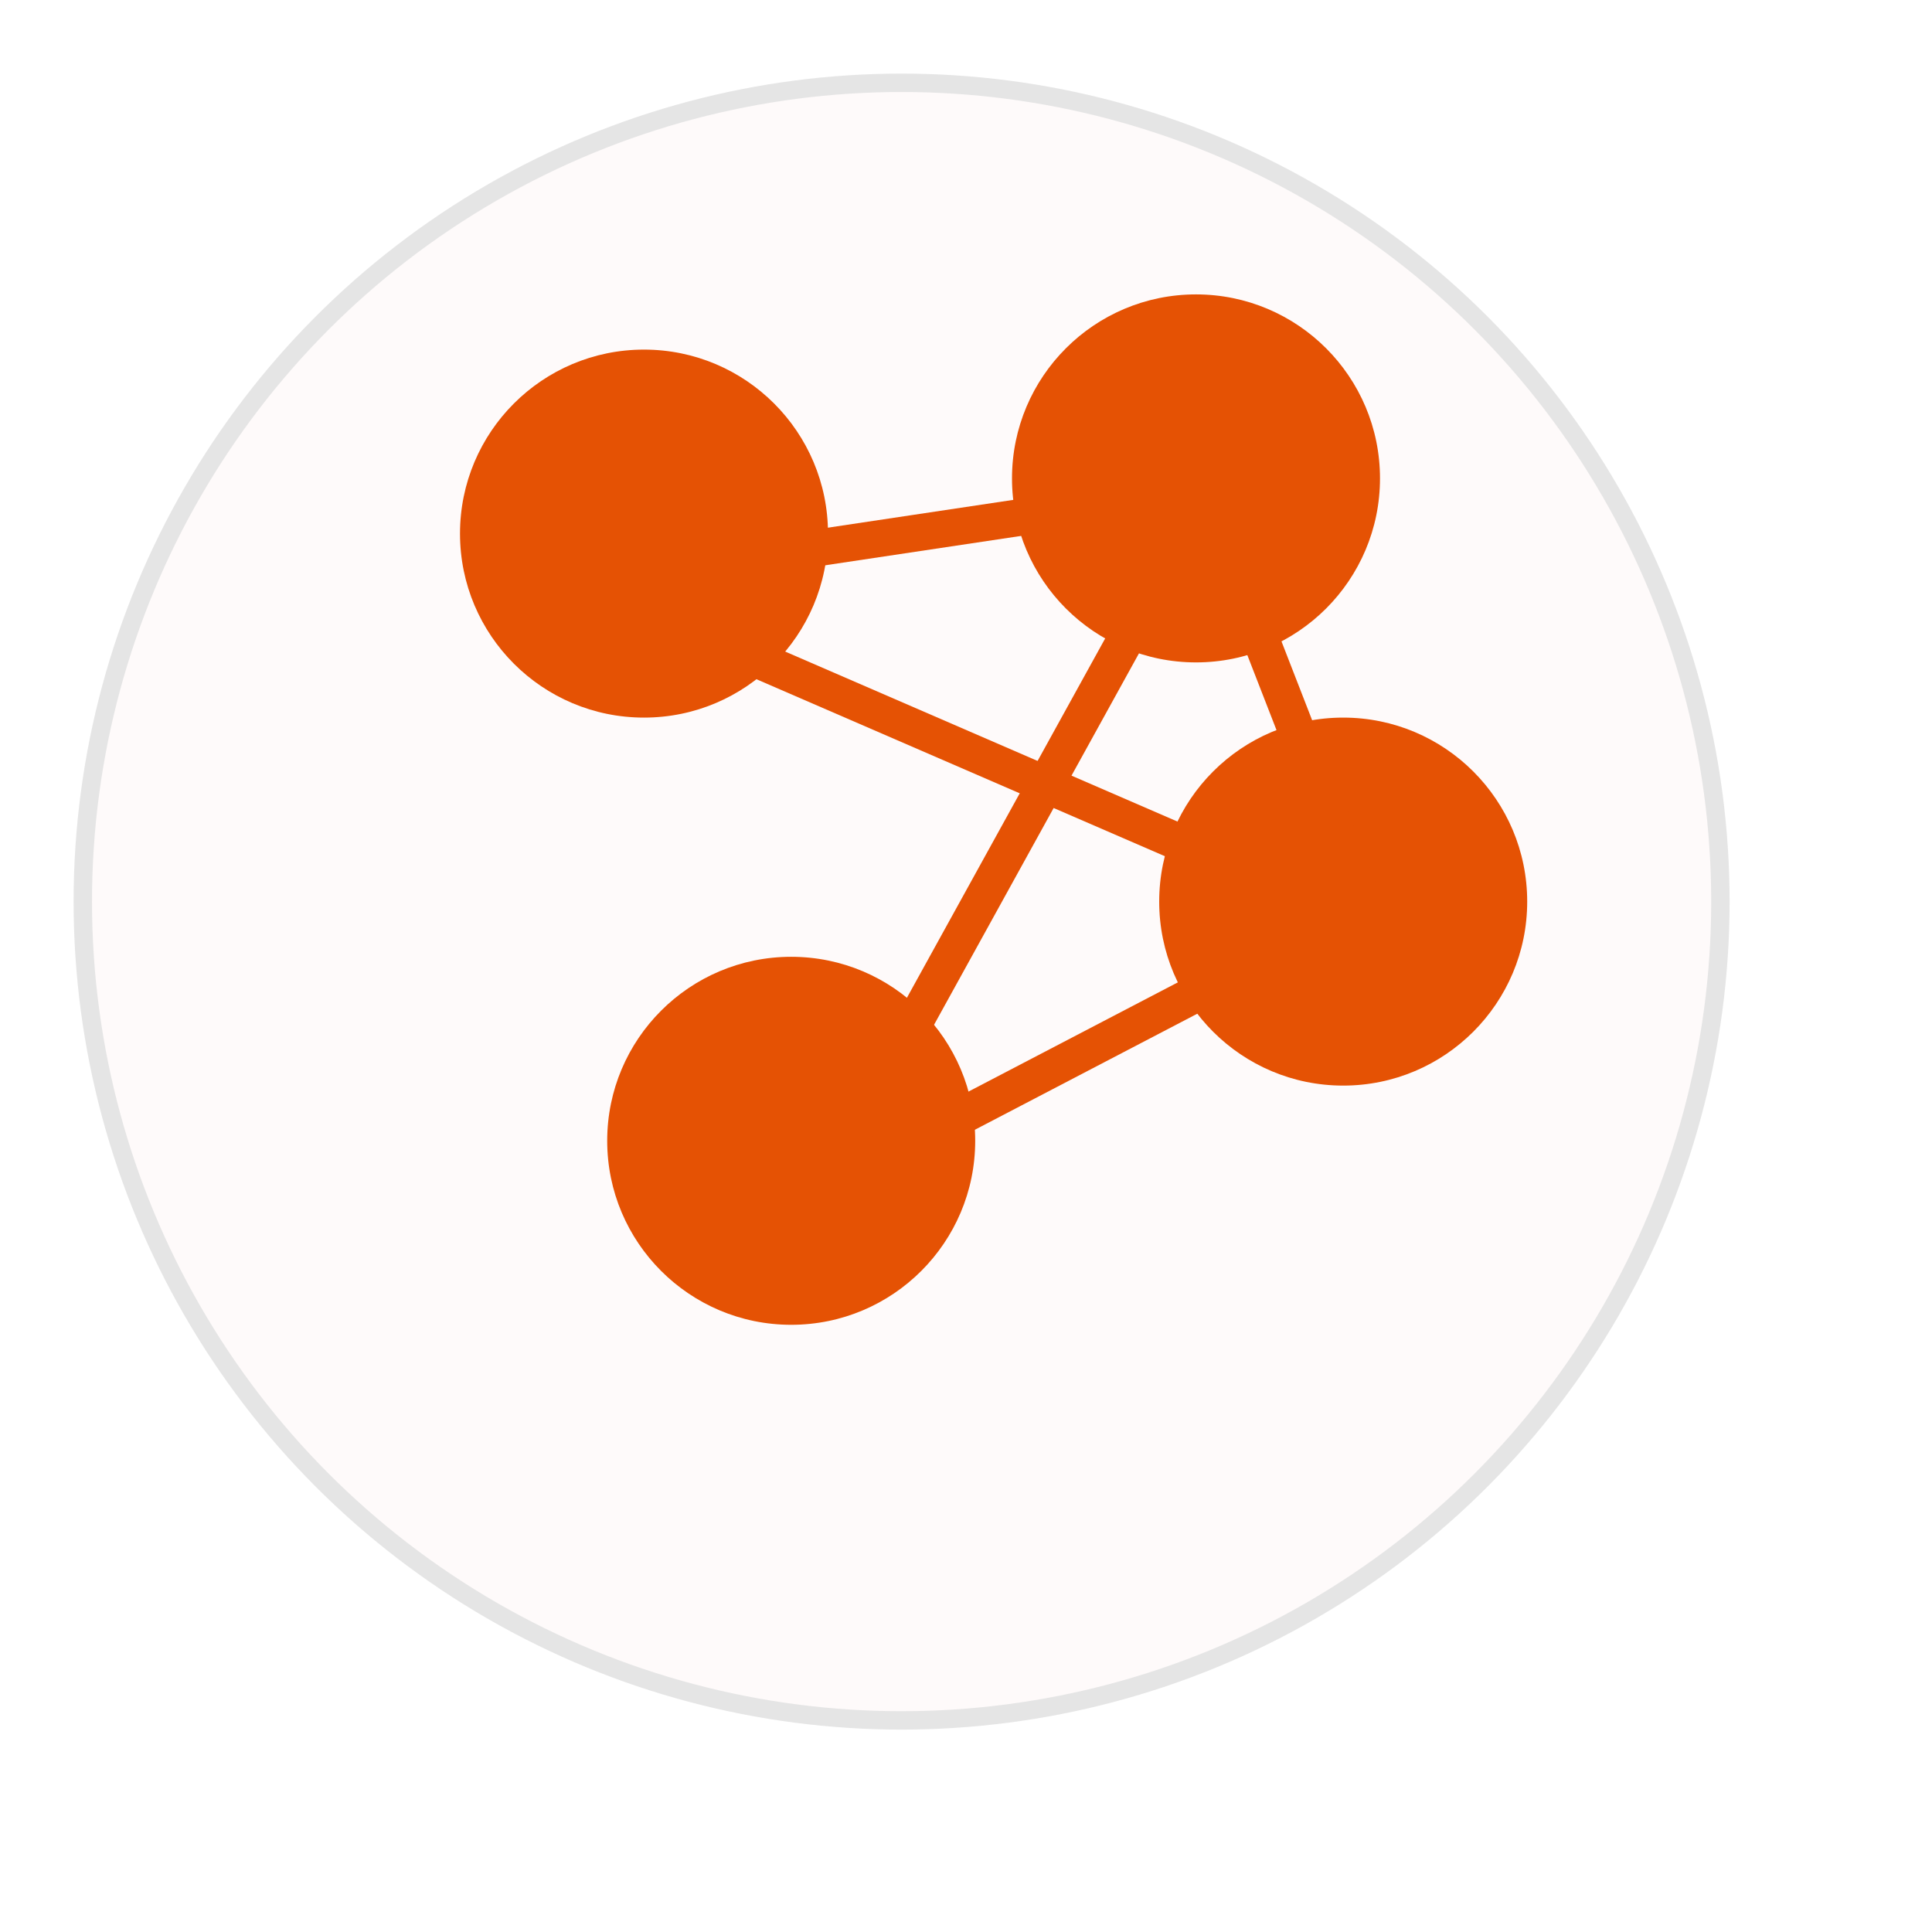 <svg
				width="98"
				height="98"
				viewBox="0 0 105 105"
				fill="none"
				xmlns="http://www.w3.org/2000/svg"
			>
				<g filter="url(#filter0_d)">
					<circle
						cx="53"
						cy="45"
						r="44.5"
						fill="#FEFAFA"
						stroke="#E5E5E5"
					/>
				</g>
				<circle cx="35" cy="29" r="10" fill="#E55204" />
				<circle cx="73" cy="49" r="10" fill="#E55204" />
				<circle cx="65" cy="26" r="10" fill="#E55204" />
				<circle cx="43" cy="62" r="10" fill="#E55204" />
				<line
					x1="42.852"
					y1="30.011"
					x2="62.852"
					y2="27.011"
					stroke="#E55204"
					stroke-width="2"
				/>
				<line
					x1="39.398"
					y1="35.082"
					x2="69.398"
					y2="48.082"
					stroke="#E55204"
					stroke-width="2"
				/>
				<line
					x1="66.932"
					y1="30.638"
					x2="73.932"
					y2="48.638"
					stroke="#E55204"
					stroke-width="2"
				/>
				<line
					x1="61.876"
					y1="33.483"
					x2="45.876"
					y2="62.483"
					stroke="#E55204"
					stroke-width="2"
				/>
				<line
					x1="47.537"
					y1="63.113"
					x2="70.537"
					y2="51.113"
					stroke="#E55204"
					stroke-width="2"
				/>
				<defs>
					<filter
						id="filter0_d"
						x="0"
						y="0"
						width="98"
						height="98"
						filterUnits="userSpaceOnUse"
						color-interpolation-filters="sRGB"
					>
						<feFlood
							flood-opacity="0"
							result="BackgroundImageFix"
						/>
						<feColorMatrix
							in="SourceAlpha"
							type="matrix"
							values="0 0 0 0 0 0 0 0 0 0 0 0 0 0 0 0 0 0 127 0"
						/>
						<feOffset dx="-4" dy="4" />
						<feGaussianBlur stdDeviation="2" />
						<feColorMatrix
							type="matrix"
							values="0 0 0 0 0 0 0 0 0 0 0 0 0 0 0 0 0 0 0.25 0"
						/>
						<feBlend
							mode="normal"
							in2="BackgroundImageFix"
							result="effect1_dropShadow"
						/>
						<feBlend
							mode="normal"
							in="SourceGraphic"
							in2="effect1_dropShadow"
							result="shape"
						/>
					</filter>
				</defs>
			</svg>

